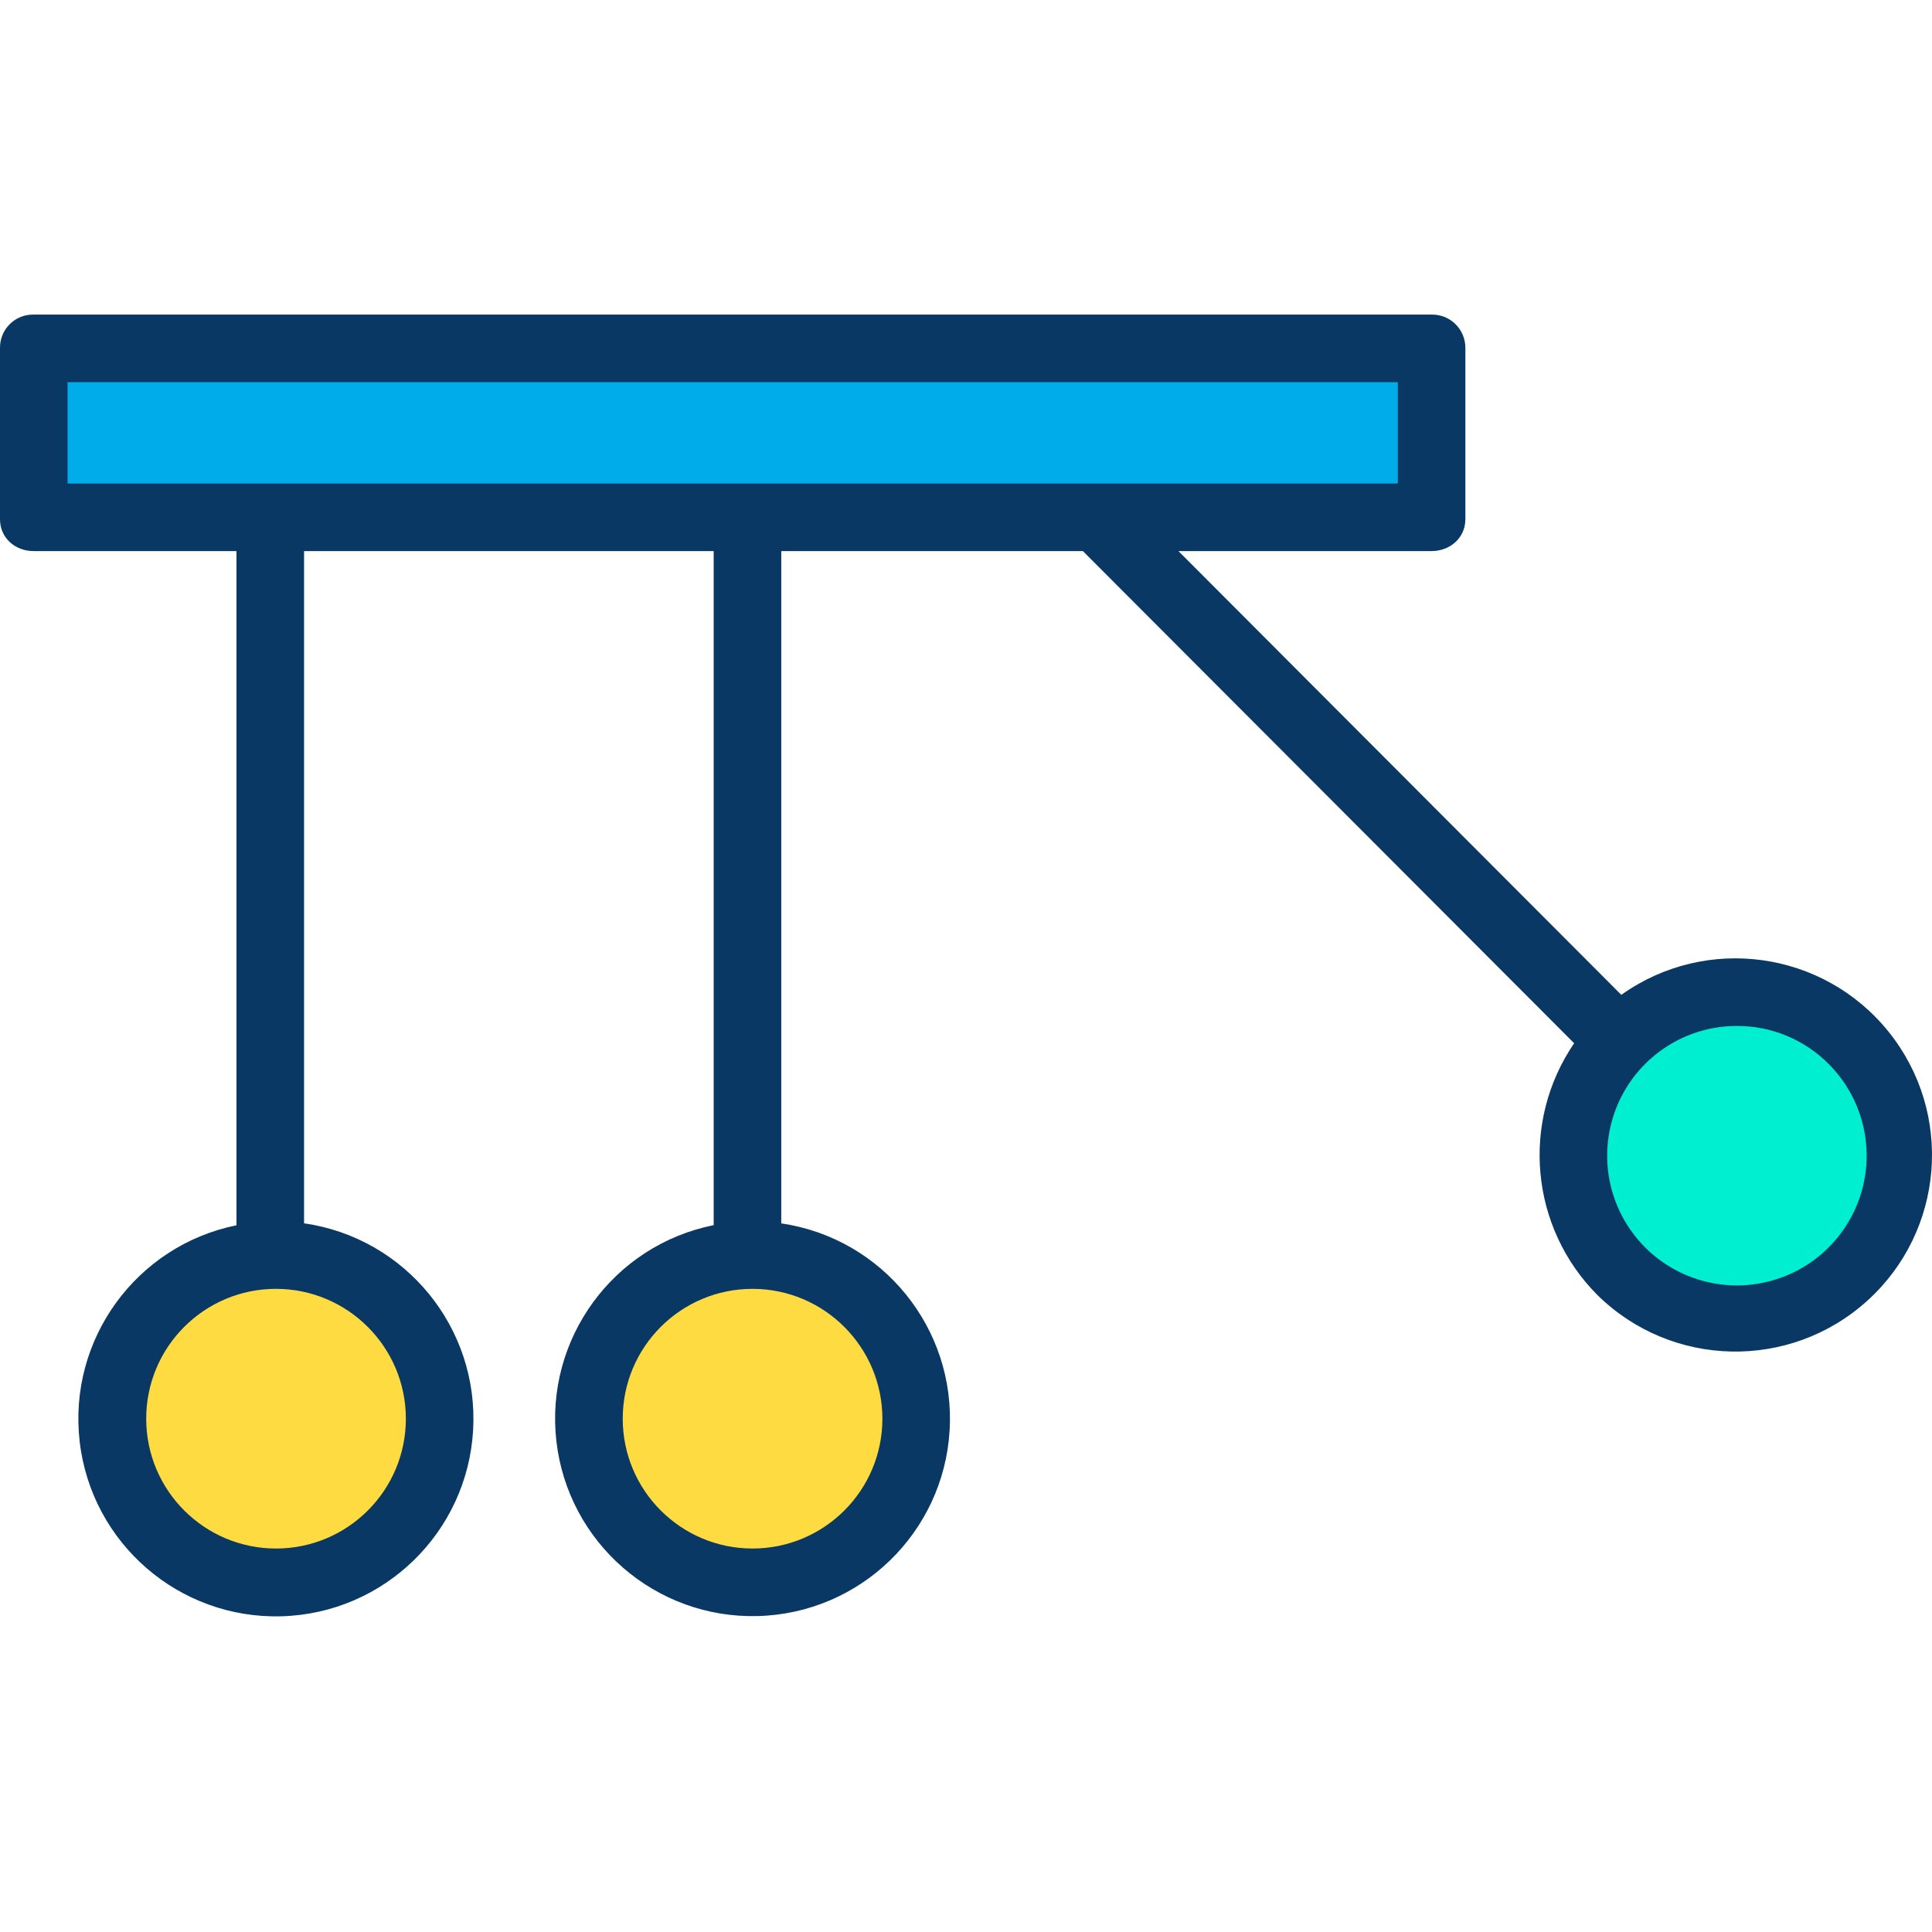 <svg height="457pt" viewBox="0 -74 457.497 457" width="457pt" xmlns="http://www.w3.org/2000/svg"><path d="m438.691 172.051c15.129 15.129 15.129 39.66 0 54.789-15.133 15.129-39.66 15.129-54.793 0-15.129-15.129-15.129-39.66 0-54.789 15.133-15.129 39.66-15.129 54.793 0zm0 0" fill="#00efd1"/><path d="m177 48.691h-169.039v-40.633h331.02v40.633zm0 0" fill="#00acea"/><path d="m178.211 222.949c21.398.004 38.742 17.352 38.738 38.75-.004 21.398-17.352 38.742-38.75 38.742-21.398-.004-38.742-17.352-38.738-38.75-.004-21.402 17.348-38.75 38.75-38.742zm0 0" fill="#fedb41"/><path d="m65.359 222.949c21.398 0 38.75 17.344 38.75 38.746 0 21.398-17.348 38.746-38.746 38.746-21.398-.004-38.746-17.352-38.742-38.75 0-21.395 17.344-38.738 38.738-38.742zm0 0" fill="#fedb41"/><path d="m7.961 56.25h48.039v159.645c-23.789 4.844-39.918 27.082-37.137 51.199 2.785 24.117 23.555 42.094 47.824 41.395 24.266-.703 43.961-19.855 45.348-44.094 1.383-24.234-16.004-45.504-40.035-48.965v-159.18h97v159.617c-23.789 4.773-39.969 26.953-37.258 51.062 2.715 24.109 23.422 42.137 47.676 41.508 24.254-.633 43.996-19.715 45.449-43.934 1.453-24.219-15.863-45.527-39.867-49.055v-159.199h71.426l116.332 116.543c-12.707 18.609-10.406 43.621 5.484 59.598 17.562 17.324 45.59 17.945 63.898 1.41 18.312-16.531 20.547-44.477 5.094-63.711-15.449-19.23-43.219-23.074-63.309-8.758l-104.871-105.082h59.926c4.418 0 8.02-3.141 8.02-7.559v-40.633c-.012-2.102-.867-4.113-2.375-5.582s-3.543-2.27-5.645-2.227h-331.02c-2.098-.043-4.125.762-5.621 2.234-1.5 1.469-2.34 3.477-2.34 5.574v40.633c0 4.418 3.543 7.559 7.961 7.559zm88.148 205.441c.004 16.98-13.758 30.746-30.738 30.75-16.98 0-30.75-13.762-30.75-30.742-.004-16.98 13.758-30.746 30.738-30.75 16.973.02 30.727 13.77 30.75 30.742zm112.84 0c.004 16.98-13.762 30.746-30.742 30.75-16.98 0-30.746-13.766-30.746-30.746 0-16.984 13.77-30.746 30.75-30.746 16.969.023 30.719 13.773 30.738 30.742zm202.352-92.996c8.156-.023 15.984 3.223 21.734 9.012 10.355 10.367 11.949 26.609 3.801 38.789-8.148 12.184-23.766 16.914-37.305 11.301-13.535-5.613-21.227-20.004-18.363-34.379 2.859-14.375 15.477-24.727 30.129-24.727zm-395.301-152.445h315v24h-315zm0 0" fill="#083863"/></svg>